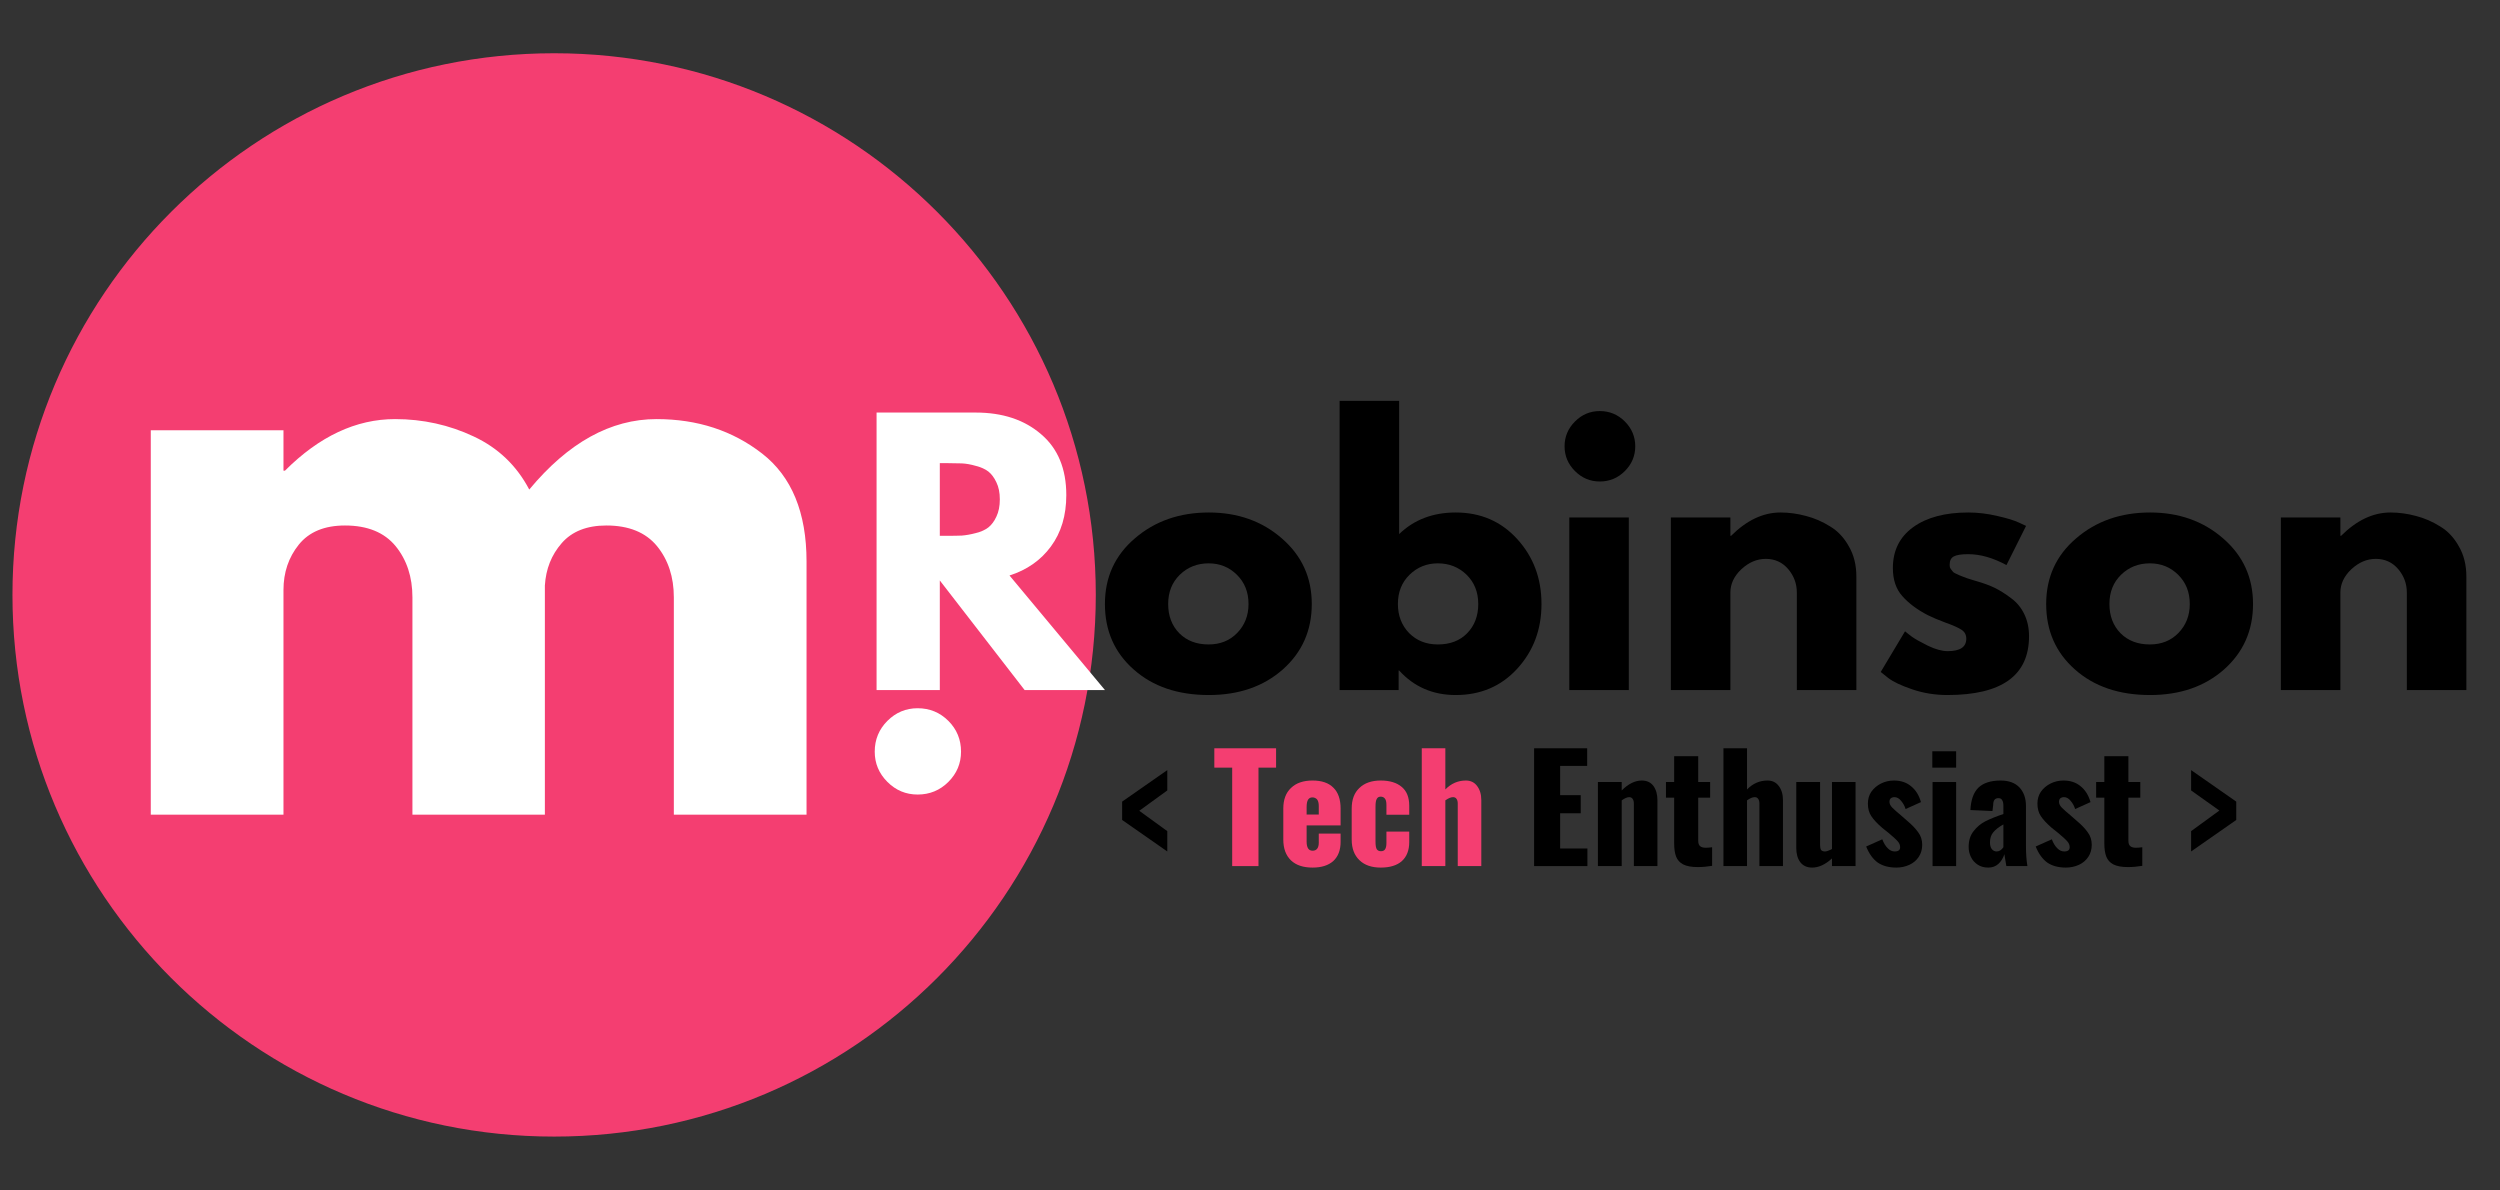 <svg xmlns="http://www.w3.org/2000/svg" width="210" zoomAndPan="magnify" viewBox="0 0 157.5 75" height="100"
     preserveAspectRatio="xMidYMid meet" version="1.0">
    <rect x="0" y="0" width="157.5" height="75" fill="#333333" stroke="none"/>
    <defs>
        <g/>
        <clipPath id="id1">
            <path d="M 0.785 3.355 L 69.035 3.355 L 69.035 71.605 L 0.785 71.605 Z M 0.785 3.355 "
                  clip-rule="nonzero"/>
        </clipPath>
    </defs>
    <g clip-path="url(#id1)">
        <path fill="#f43e71"
              d="M 34.91 3.355 C 16.066 3.355 0.785 18.633 0.785 37.48 C 0.785 56.328 16.066 71.605 34.91 71.605 C 53.758 71.605 69.035 56.328 69.035 37.48 C 69.035 18.633 53.758 3.355 34.91 3.355 "
              fill-opacity="1" fill-rule="nonzero"/>
    </g>
    <g fill="#ffffff" fill-opacity="1">
        <g transform="translate(6.671, 51.325)">
            <g>
                <path d="M 2.828 0 L 2.828 -24.219 L 11.188 -24.219 L 11.188 -21.672 L 11.281 -21.672 C 13.445 -23.836 15.758 -24.922 18.219 -24.922 C 19.977 -24.922 21.629 -24.555 23.172 -23.828 C 24.711 -23.109 25.879 -21.992 26.672 -20.484 C 29.129 -23.441 31.801 -24.922 34.688 -24.922 C 37.27 -24.922 39.488 -24.195 41.344 -22.75 C 43.207 -21.301 44.141 -19.035 44.141 -15.953 L 44.141 0 L 35.781 0 L 35.781 -13.688 C 35.781 -14.977 35.426 -16.055 34.719 -16.922 C 34.008 -17.785 32.945 -18.219 31.531 -18.219 C 30.301 -18.219 29.363 -17.848 28.719 -17.109 C 28.07 -16.367 27.719 -15.477 27.656 -14.438 L 27.656 0 L 19.312 0 L 19.312 -13.688 C 19.312 -14.977 18.957 -16.055 18.25 -16.922 C 17.539 -17.785 16.477 -18.219 15.062 -18.219 C 13.77 -18.219 12.801 -17.816 12.156 -17.016 C 11.508 -16.211 11.188 -15.258 11.188 -14.156 L 11.188 0 Z M 2.828 0 "/>
            </g>
        </g>
    </g>
    <g fill="#ffffff" fill-opacity="1">
        <g transform="translate(53.686, 49.697)">
            <g>
                <path d="M 4.125 -5.078 C 4.883 -5.078 5.531 -4.812 6.062 -4.281 C 6.594 -3.75 6.859 -3.102 6.859 -2.344 C 6.859 -1.602 6.594 -0.969 6.062 -0.438 C 5.531 0.094 4.883 0.359 4.125 0.359 C 3.383 0.359 2.75 0.094 2.219 -0.438 C 1.688 -0.969 1.422 -1.602 1.422 -2.344 C 1.422 -3.102 1.688 -3.75 2.219 -4.281 C 2.75 -4.812 3.383 -5.078 4.125 -5.078 Z M 4.125 -5.078 "/>
            </g>
        </g>
    </g>
    <g fill="#ffffff" fill-opacity="1">
        <g transform="translate(61.973, 49.697)">
            <g/>
        </g>
    </g>
    <g fill="#ffffff" fill-opacity="1">
        <g transform="translate(53.958, 43.475)">
            <g>
                <path d="M 1.266 -17.484 L 7.516 -17.484 C 9.203 -17.484 10.57 -17.031 11.625 -16.125 C 12.688 -15.227 13.219 -13.945 13.219 -12.281 C 13.219 -11 12.895 -9.922 12.25 -9.047 C 11.613 -8.18 10.742 -7.57 9.641 -7.219 L 15.656 0 L 10.594 0 L 5.25 -6.906 L 5.25 0 L 1.266 0 Z M 5.25 -9.719 L 5.719 -9.719 C 6.082 -9.719 6.391 -9.723 6.641 -9.734 C 6.898 -9.754 7.191 -9.805 7.516 -9.891 C 7.848 -9.973 8.113 -10.094 8.312 -10.25 C 8.508 -10.406 8.676 -10.629 8.812 -10.922 C 8.957 -11.223 9.031 -11.586 9.031 -12.016 C 9.031 -12.441 8.957 -12.801 8.812 -13.094 C 8.676 -13.383 8.508 -13.609 8.312 -13.766 C 8.113 -13.922 7.848 -14.039 7.516 -14.125 C 7.191 -14.219 6.898 -14.27 6.641 -14.281 C 6.391 -14.289 6.082 -14.297 5.719 -14.297 L 5.25 -14.297 Z M 5.25 -9.719 "/>
            </g>
        </g>
    </g>
    <g fill="#000000" fill-opacity="1">
        <g transform="translate(69.126, 43.475)">
            <g>
                <path d="M 2.297 -1.297 C 1.086 -2.367 0.484 -3.742 0.484 -5.422 C 0.484 -7.109 1.113 -8.488 2.375 -9.562 C 3.633 -10.645 5.188 -11.188 7.031 -11.188 C 8.852 -11.188 10.391 -10.641 11.641 -9.547 C 12.891 -8.461 13.516 -7.086 13.516 -5.422 C 13.516 -3.754 12.906 -2.379 11.688 -1.297 C 10.469 -0.223 8.914 0.312 7.031 0.312 C 5.082 0.312 3.504 -0.223 2.297 -1.297 Z M 5.203 -7.266 C 4.711 -6.785 4.469 -6.172 4.469 -5.422 C 4.469 -4.672 4.703 -4.055 5.172 -3.578 C 5.641 -3.109 6.254 -2.875 7.016 -2.875 C 7.742 -2.875 8.344 -3.113 8.812 -3.594 C 9.289 -4.082 9.531 -4.691 9.531 -5.422 C 9.531 -6.172 9.285 -6.785 8.797 -7.266 C 8.316 -7.742 7.723 -7.984 7.016 -7.984 C 6.297 -7.984 5.691 -7.742 5.203 -7.266 Z M 5.203 -7.266 "/>
            </g>
        </g>
    </g>
    <g fill="#000000" fill-opacity="1">
        <g transform="translate(83.13, 43.475)">
            <g>
                <path d="M 12.453 -9.516 C 13.473 -8.398 13.984 -7.035 13.984 -5.422 C 13.984 -3.816 13.473 -2.457 12.453 -1.344 C 11.441 -0.238 10.148 0.312 8.578 0.312 C 7.141 0.312 5.953 -0.203 5.016 -1.234 L 4.984 -1.234 L 4.984 0 L 1.266 0 L 1.266 -18.219 L 5.016 -18.219 L 5.016 -9.828 C 5.953 -10.734 7.141 -11.188 8.578 -11.188 C 10.148 -11.188 11.441 -10.629 12.453 -9.516 Z M 9.297 -3.578 C 9.766 -4.055 10 -4.672 10 -5.422 C 10 -6.172 9.754 -6.785 9.266 -7.266 C 8.773 -7.742 8.172 -7.984 7.453 -7.984 C 6.754 -7.984 6.16 -7.742 5.672 -7.266 C 5.18 -6.785 4.938 -6.172 4.938 -5.422 C 4.938 -4.691 5.172 -4.082 5.641 -3.594 C 6.117 -3.113 6.723 -2.875 7.453 -2.875 C 8.223 -2.875 8.836 -3.109 9.297 -3.578 Z M 9.297 -3.578 "/>
            </g>
        </g>
    </g>
    <g fill="#000000" fill-opacity="1">
        <g transform="translate(97.599, 43.475)">
            <g>
                <path d="M 1.625 -16.922 C 2.062 -17.359 2.582 -17.578 3.188 -17.578 C 3.801 -17.578 4.328 -17.359 4.766 -16.922 C 5.203 -16.484 5.422 -15.961 5.422 -15.359 C 5.422 -14.754 5.203 -14.234 4.766 -13.797 C 4.328 -13.359 3.801 -13.141 3.188 -13.141 C 2.582 -13.141 2.062 -13.359 1.625 -13.797 C 1.188 -14.234 0.969 -14.754 0.969 -15.359 C 0.969 -15.961 1.188 -16.484 1.625 -16.922 Z M 1.266 -10.875 L 1.266 0 L 5.016 0 L 5.016 -10.875 Z M 1.266 -10.875 "/>
            </g>
        </g>
    </g>
    <g fill="#000000" fill-opacity="1">
        <g transform="translate(103.998, 43.475)">
            <g>
                <path d="M 1.266 0 L 1.266 -10.875 L 5.016 -10.875 L 5.016 -9.719 L 5.062 -9.719 C 6.039 -10.695 7.078 -11.188 8.172 -11.188 C 8.711 -11.188 9.25 -11.113 9.781 -10.969 C 10.312 -10.832 10.816 -10.613 11.297 -10.312 C 11.785 -10.02 12.18 -9.598 12.484 -9.047 C 12.797 -8.504 12.953 -7.875 12.953 -7.156 L 12.953 0 L 9.203 0 L 9.203 -6.141 C 9.203 -6.703 9.02 -7.195 8.656 -7.625 C 8.289 -8.051 7.82 -8.266 7.25 -8.266 C 6.688 -8.266 6.172 -8.047 5.703 -7.609 C 5.242 -7.172 5.016 -6.68 5.016 -6.141 L 5.016 0 Z M 1.266 0 "/>
            </g>
        </g>
    </g>
    <g fill="#000000" fill-opacity="1">
        <g transform="translate(118.001, 43.475)">
            <g>
                <path d="M 6 -11.188 C 6.613 -11.188 7.223 -11.113 7.828 -10.969 C 8.441 -10.832 8.898 -10.691 9.203 -10.547 L 9.641 -10.344 L 8.406 -7.875 C 7.562 -8.332 6.758 -8.562 6 -8.562 C 5.57 -8.562 5.27 -8.516 5.094 -8.422 C 4.914 -8.328 4.828 -8.156 4.828 -7.906 C 4.828 -7.844 4.832 -7.785 4.844 -7.734 C 4.863 -7.68 4.895 -7.629 4.938 -7.578 C 4.977 -7.523 5.016 -7.477 5.047 -7.438 C 5.086 -7.406 5.148 -7.367 5.234 -7.328 C 5.316 -7.285 5.383 -7.254 5.438 -7.234 C 5.488 -7.211 5.566 -7.18 5.672 -7.141 C 5.785 -7.098 5.867 -7.066 5.922 -7.047 C 5.984 -7.023 6.082 -6.992 6.219 -6.953 C 6.352 -6.91 6.457 -6.879 6.531 -6.859 C 6.969 -6.734 7.348 -6.594 7.672 -6.438 C 7.992 -6.281 8.332 -6.066 8.688 -5.797 C 9.051 -5.535 9.332 -5.195 9.531 -4.781 C 9.727 -4.375 9.828 -3.91 9.828 -3.391 C 9.828 -0.922 8.113 0.312 4.688 0.312 C 3.906 0.312 3.164 0.191 2.469 -0.047 C 1.77 -0.285 1.266 -0.523 0.953 -0.766 L 0.484 -1.141 L 2.016 -3.703 C 2.129 -3.609 2.273 -3.492 2.453 -3.359 C 2.641 -3.223 2.973 -3.035 3.453 -2.797 C 3.93 -2.566 4.348 -2.453 4.703 -2.453 C 5.484 -2.453 5.875 -2.711 5.875 -3.234 C 5.875 -3.484 5.773 -3.672 5.578 -3.797 C 5.379 -3.93 5.039 -4.082 4.562 -4.25 C 4.094 -4.426 3.723 -4.582 3.453 -4.719 C 2.773 -5.07 2.238 -5.473 1.844 -5.922 C 1.445 -6.367 1.25 -6.957 1.25 -7.688 C 1.25 -8.789 1.676 -9.648 2.531 -10.266 C 3.383 -10.879 4.539 -11.188 6 -11.188 Z M 6 -11.188 "/>
            </g>
        </g>
    </g>
    <g fill="#000000" fill-opacity="1">
        <g transform="translate(128.425, 43.475)">
            <g>
                <path d="M 2.297 -1.297 C 1.086 -2.367 0.484 -3.742 0.484 -5.422 C 0.484 -7.109 1.113 -8.488 2.375 -9.562 C 3.633 -10.645 5.188 -11.188 7.031 -11.188 C 8.852 -11.188 10.391 -10.641 11.641 -9.547 C 12.891 -8.461 13.516 -7.086 13.516 -5.422 C 13.516 -3.754 12.906 -2.379 11.688 -1.297 C 10.469 -0.223 8.914 0.312 7.031 0.312 C 5.082 0.312 3.504 -0.223 2.297 -1.297 Z M 5.203 -7.266 C 4.711 -6.785 4.469 -6.172 4.469 -5.422 C 4.469 -4.672 4.703 -4.055 5.172 -3.578 C 5.641 -3.109 6.254 -2.875 7.016 -2.875 C 7.742 -2.875 8.344 -3.113 8.812 -3.594 C 9.289 -4.082 9.531 -4.691 9.531 -5.422 C 9.531 -6.172 9.285 -6.785 8.797 -7.266 C 8.316 -7.742 7.723 -7.984 7.016 -7.984 C 6.297 -7.984 5.691 -7.742 5.203 -7.266 Z M 5.203 -7.266 "/>
            </g>
        </g>
    </g>
    <g fill="#000000" fill-opacity="1">
        <g transform="translate(142.428, 43.475)">
            <g>
                <path d="M 1.266 0 L 1.266 -10.875 L 5.016 -10.875 L 5.016 -9.719 L 5.062 -9.719 C 6.039 -10.695 7.078 -11.188 8.172 -11.188 C 8.711 -11.188 9.25 -11.113 9.781 -10.969 C 10.312 -10.832 10.816 -10.613 11.297 -10.312 C 11.785 -10.02 12.18 -9.598 12.484 -9.047 C 12.797 -8.504 12.953 -7.875 12.953 -7.156 L 12.953 0 L 9.203 0 L 9.203 -6.141 C 9.203 -6.703 9.02 -7.195 8.656 -7.625 C 8.289 -8.051 7.82 -8.266 7.25 -8.266 C 6.688 -8.266 6.172 -8.047 5.703 -7.609 C 5.242 -7.172 5.016 -6.68 5.016 -6.141 L 5.016 0 Z M 1.266 0 "/>
            </g>
        </g>
    </g>
    <g fill="#000000" fill-opacity="1">
        <g transform="translate(156.43, 43.475)">
            <g/>
        </g>
    </g>
    <g fill="#000000" fill-opacity="1">
        <g transform="translate(70.414, 54.564)">
            <g>
                <path d="M 0.281 -2.906 L 0.281 -4.062 L 3.125 -6.047 L 3.125 -4.766 L 1.359 -3.484 L 3.125 -2.203 L 3.125 -0.922 Z M 0.281 -2.906 "/>
            </g>
        </g>
    </g>
    <g fill="#000000" fill-opacity="1">
        <g transform="translate(74.063, 54.564)">
            <g/>
        </g>
    </g>
    <g fill="#f43e71" fill-opacity="1">
        <g transform="translate(76.409, 54.564)">
            <g>
                <path d="M 1.219 -6.203 L 0.094 -6.203 L 0.094 -7.422 L 3.984 -7.422 L 3.984 -6.203 L 2.875 -6.203 L 2.875 0 L 1.219 0 Z M 1.219 -6.203 "/>
            </g>
        </g>
    </g>
    <g fill="#f43e71" fill-opacity="1">
        <g transform="translate(80.489, 54.564)">
            <g>
                <path d="M 2.203 0.094 C 1.617 0.094 1.164 -0.055 0.844 -0.359 C 0.52 -0.672 0.359 -1.109 0.359 -1.672 L 0.359 -3.625 C 0.359 -4.188 0.52 -4.617 0.844 -4.922 C 1.164 -5.234 1.617 -5.391 2.203 -5.391 C 2.785 -5.391 3.223 -5.238 3.516 -4.938 C 3.816 -4.645 3.969 -4.207 3.969 -3.625 L 3.969 -2.562 L 1.828 -2.562 L 1.828 -1.547 C 1.828 -1.16 1.953 -0.969 2.203 -0.969 C 2.461 -0.969 2.594 -1.141 2.594 -1.484 L 2.594 -2.047 L 3.969 -2.047 L 3.969 -1.531 C 3.969 -1 3.812 -0.594 3.5 -0.312 C 3.188 -0.039 2.754 0.094 2.203 0.094 Z M 2.594 -3.25 L 2.594 -3.781 C 2.594 -3.977 2.555 -4.117 2.484 -4.203 C 2.41 -4.285 2.312 -4.328 2.188 -4.328 C 2.07 -4.328 1.984 -4.281 1.922 -4.188 C 1.859 -4.094 1.828 -3.93 1.828 -3.703 L 1.828 -3.25 Z M 2.594 -3.25 "/>
            </g>
        </g>
    </g>
    <g fill="#f43e71" fill-opacity="1">
        <g transform="translate(84.798, 54.564)">
            <g>
                <path d="M 2.188 0.094 C 1.613 0.094 1.164 -0.062 0.844 -0.375 C 0.52 -0.688 0.359 -1.117 0.359 -1.672 L 0.359 -3.625 C 0.359 -4.188 0.52 -4.617 0.844 -4.922 C 1.164 -5.234 1.613 -5.391 2.188 -5.391 C 2.758 -5.391 3.203 -5.254 3.516 -4.984 C 3.828 -4.723 3.984 -4.328 3.984 -3.797 L 3.984 -3.234 L 2.547 -3.234 L 2.547 -3.844 C 2.547 -4.039 2.516 -4.176 2.453 -4.25 C 2.391 -4.332 2.301 -4.375 2.188 -4.375 C 2.07 -4.375 1.988 -4.328 1.938 -4.234 C 1.883 -4.141 1.859 -3.977 1.859 -3.75 L 1.859 -1.547 C 1.859 -1.316 1.883 -1.156 1.938 -1.062 C 2 -0.977 2.086 -0.938 2.203 -0.938 C 2.316 -0.938 2.398 -0.973 2.453 -1.047 C 2.516 -1.129 2.547 -1.266 2.547 -1.453 L 2.547 -2.172 L 3.984 -2.172 L 3.984 -1.516 C 3.984 -0.992 3.828 -0.594 3.516 -0.312 C 3.203 -0.039 2.758 0.094 2.188 0.094 Z M 2.188 0.094 "/>
            </g>
        </g>
    </g>
    <g fill="#f43e71" fill-opacity="1">
        <g transform="translate(89.088, 54.564)">
            <g>
                <path d="M 0.484 -7.422 L 1.969 -7.422 L 1.969 -4.828 C 2.332 -5.203 2.766 -5.391 3.266 -5.391 C 3.566 -5.391 3.801 -5.273 3.969 -5.047 C 4.145 -4.816 4.234 -4.52 4.234 -4.156 L 4.234 0 L 2.75 0 L 2.75 -3.938 C 2.75 -4.07 2.723 -4.172 2.672 -4.234 C 2.629 -4.305 2.555 -4.344 2.453 -4.344 C 2.316 -4.344 2.156 -4.273 1.969 -4.141 L 1.969 0 L 0.484 0 Z M 0.484 -7.422 "/>
            </g>
        </g>
    </g>
    <g fill="#000000" fill-opacity="1">
        <g transform="translate(93.754, 54.564)">
            <g/>
        </g>
    </g>
    <g fill="#000000" fill-opacity="1">
        <g transform="translate(96.101, 54.564)">
            <g>
                <path d="M 0.547 -7.422 L 3.891 -7.422 L 3.891 -6.312 L 2.188 -6.312 L 2.188 -4.469 L 3.484 -4.469 L 3.484 -3.328 L 2.188 -3.328 L 2.188 -1.109 L 3.906 -1.109 L 3.906 0 L 0.547 0 Z M 0.547 -7.422 "/>
            </g>
        </g>
    </g>
    <g fill="#000000" fill-opacity="1">
        <g transform="translate(100.199, 54.564)">
            <g>
                <path d="M 0.469 -5.297 L 1.969 -5.297 L 1.969 -4.766 C 2.383 -5.18 2.805 -5.391 3.234 -5.391 C 3.555 -5.391 3.801 -5.273 3.969 -5.047 C 4.133 -4.816 4.219 -4.52 4.219 -4.156 L 4.219 0 L 2.734 0 L 2.734 -3.938 C 2.734 -4.07 2.707 -4.172 2.656 -4.234 C 2.613 -4.305 2.539 -4.344 2.438 -4.344 C 2.312 -4.344 2.156 -4.273 1.969 -4.141 L 1.969 0 L 0.469 0 Z M 0.469 -5.297 "/>
            </g>
        </g>
    </g>
    <g fill="#000000" fill-opacity="1">
        <g transform="translate(104.847, 54.564)">
            <g>
                <path d="M 2.109 0.062 C 1.711 0.062 1.406 0.004 1.188 -0.109 C 0.977 -0.223 0.832 -0.383 0.75 -0.594 C 0.664 -0.812 0.625 -1.094 0.625 -1.438 L 0.625 -4.312 L 0.109 -4.312 L 0.109 -5.297 L 0.625 -5.297 L 0.625 -6.922 L 2.141 -6.922 L 2.141 -5.297 L 2.891 -5.297 L 2.891 -4.312 L 2.141 -4.312 L 2.141 -1.594 C 2.141 -1.438 2.18 -1.32 2.266 -1.25 C 2.348 -1.188 2.461 -1.156 2.609 -1.156 C 2.723 -1.156 2.859 -1.164 3.016 -1.188 L 3.016 -0.016 C 2.711 0.035 2.41 0.062 2.109 0.062 Z M 2.109 0.062 "/>
            </g>
        </g>
    </g>
    <g fill="#000000" fill-opacity="1">
        <g transform="translate(108.093, 54.564)">
            <g>
                <path d="M 0.484 -7.422 L 1.969 -7.422 L 1.969 -4.828 C 2.332 -5.203 2.766 -5.391 3.266 -5.391 C 3.566 -5.391 3.801 -5.273 3.969 -5.047 C 4.145 -4.816 4.234 -4.52 4.234 -4.156 L 4.234 0 L 2.75 0 L 2.75 -3.938 C 2.75 -4.07 2.723 -4.172 2.672 -4.234 C 2.629 -4.305 2.555 -4.344 2.453 -4.344 C 2.316 -4.344 2.156 -4.273 1.969 -4.141 L 1.969 0 L 0.484 0 Z M 0.484 -7.422 "/>
            </g>
        </g>
    </g>
    <g fill="#000000" fill-opacity="1">
        <g transform="translate(112.759, 54.564)">
            <g>
                <path d="M 1.406 0.094 C 1.082 0.094 0.832 -0.02 0.656 -0.25 C 0.488 -0.477 0.406 -0.773 0.406 -1.141 L 0.406 -5.297 L 1.906 -5.297 L 1.906 -1.328 C 1.906 -1.191 1.926 -1.086 1.969 -1.016 C 2.02 -0.953 2.102 -0.922 2.219 -0.922 C 2.312 -0.922 2.457 -0.973 2.656 -1.078 L 2.656 -5.297 L 4.141 -5.297 L 4.141 0 L 2.656 0 L 2.656 -0.484 C 2.238 -0.098 1.82 0.094 1.406 0.094 Z M 1.406 0.094 "/>
            </g>
        </g>
    </g>
    <g fill="#000000" fill-opacity="1">
        <g transform="translate(117.38, 54.564)">
            <g>
                <path d="M 2.094 0.094 C 1.625 0.094 1.234 -0.008 0.922 -0.219 C 0.617 -0.438 0.375 -0.773 0.188 -1.234 L 1.203 -1.688 C 1.297 -1.445 1.41 -1.258 1.547 -1.125 C 1.68 -0.988 1.828 -0.922 1.984 -0.922 C 2.211 -0.922 2.328 -1.008 2.328 -1.188 C 2.328 -1.32 2.281 -1.441 2.188 -1.547 C 2.094 -1.66 1.895 -1.844 1.594 -2.094 L 1.203 -2.406 C 0.891 -2.676 0.66 -2.922 0.516 -3.141 C 0.367 -3.359 0.297 -3.625 0.297 -3.938 C 0.297 -4.219 0.367 -4.469 0.516 -4.688 C 0.672 -4.906 0.875 -5.078 1.125 -5.203 C 1.375 -5.328 1.645 -5.391 1.938 -5.391 C 2.375 -5.391 2.734 -5.27 3.016 -5.031 C 3.305 -4.801 3.516 -4.469 3.641 -4.031 L 2.672 -3.594 C 2.617 -3.781 2.523 -3.953 2.391 -4.109 C 2.266 -4.266 2.125 -4.344 1.969 -4.344 C 1.875 -4.344 1.797 -4.316 1.734 -4.266 C 1.68 -4.211 1.656 -4.141 1.656 -4.047 C 1.656 -3.93 1.711 -3.812 1.828 -3.688 C 1.953 -3.562 2.141 -3.395 2.391 -3.188 L 2.766 -2.859 C 3.078 -2.598 3.312 -2.352 3.469 -2.125 C 3.633 -1.906 3.719 -1.645 3.719 -1.344 C 3.719 -1.051 3.645 -0.797 3.5 -0.578 C 3.352 -0.359 3.156 -0.191 2.906 -0.078 C 2.656 0.035 2.383 0.094 2.094 0.094 Z M 2.094 0.094 "/>
            </g>
        </g>
    </g>
    <g fill="#000000" fill-opacity="1">
        <g transform="translate(121.267, 54.564)">
            <g>
                <path d="M 0.469 -7.234 L 1.969 -7.234 L 1.969 -6.203 L 0.469 -6.203 Z M 0.484 -5.297 L 1.969 -5.297 L 1.969 0 L 0.484 0 Z M 0.484 -5.297 "/>
            </g>
        </g>
    </g>
    <g fill="#000000" fill-opacity="1">
        <g transform="translate(123.697, 54.564)">
            <g>
                <path d="M 1.562 0.094 C 1.301 0.094 1.078 0.031 0.891 -0.094 C 0.703 -0.219 0.562 -0.379 0.469 -0.578 C 0.375 -0.773 0.328 -0.984 0.328 -1.203 C 0.328 -1.609 0.43 -1.941 0.641 -2.203 C 0.848 -2.473 1.098 -2.68 1.391 -2.828 C 1.68 -2.973 2.055 -3.125 2.516 -3.281 L 2.516 -3.812 C 2.516 -3.969 2.488 -4.082 2.438 -4.156 C 2.395 -4.238 2.316 -4.281 2.203 -4.281 C 2.086 -4.281 2.004 -4.242 1.953 -4.172 C 1.898 -4.098 1.875 -3.992 1.875 -3.859 L 1.828 -3.469 L 0.438 -3.531 C 0.469 -4.164 0.633 -4.633 0.938 -4.938 C 1.25 -5.238 1.719 -5.391 2.344 -5.391 C 2.863 -5.391 3.258 -5.242 3.531 -4.953 C 3.801 -4.66 3.938 -4.273 3.938 -3.797 L 3.938 -1.328 C 3.938 -0.785 3.969 -0.344 4.031 0 L 2.703 0 C 2.641 -0.406 2.598 -0.656 2.578 -0.75 C 2.504 -0.508 2.379 -0.305 2.203 -0.141 C 2.035 0.016 1.82 0.094 1.562 0.094 Z M 2.094 -0.922 C 2.25 -0.922 2.391 -1.008 2.516 -1.188 L 2.516 -2.625 C 2.234 -2.469 2.02 -2.301 1.875 -2.125 C 1.738 -1.957 1.672 -1.75 1.672 -1.5 C 1.672 -1.32 1.707 -1.18 1.781 -1.078 C 1.863 -0.973 1.969 -0.922 2.094 -0.922 Z M 2.094 -0.922 "/>
            </g>
        </g>
    </g>
    <g fill="#000000" fill-opacity="1">
        <g transform="translate(128.061, 54.564)">
            <g>
                <path d="M 2.094 0.094 C 1.625 0.094 1.234 -0.008 0.922 -0.219 C 0.617 -0.438 0.375 -0.773 0.188 -1.234 L 1.203 -1.688 C 1.297 -1.445 1.41 -1.258 1.547 -1.125 C 1.68 -0.988 1.828 -0.922 1.984 -0.922 C 2.211 -0.922 2.328 -1.008 2.328 -1.188 C 2.328 -1.32 2.281 -1.441 2.188 -1.547 C 2.094 -1.66 1.895 -1.844 1.594 -2.094 L 1.203 -2.406 C 0.891 -2.676 0.66 -2.922 0.516 -3.141 C 0.367 -3.359 0.297 -3.625 0.297 -3.938 C 0.297 -4.219 0.367 -4.469 0.516 -4.688 C 0.672 -4.906 0.875 -5.078 1.125 -5.203 C 1.375 -5.328 1.645 -5.391 1.938 -5.391 C 2.375 -5.391 2.734 -5.27 3.016 -5.031 C 3.305 -4.801 3.516 -4.469 3.641 -4.031 L 2.672 -3.594 C 2.617 -3.781 2.523 -3.953 2.391 -4.109 C 2.266 -4.266 2.125 -4.344 1.969 -4.344 C 1.875 -4.344 1.797 -4.316 1.734 -4.266 C 1.68 -4.211 1.656 -4.141 1.656 -4.047 C 1.656 -3.93 1.711 -3.812 1.828 -3.688 C 1.953 -3.562 2.141 -3.395 2.391 -3.188 L 2.766 -2.859 C 3.078 -2.598 3.312 -2.352 3.469 -2.125 C 3.633 -1.906 3.719 -1.645 3.719 -1.344 C 3.719 -1.051 3.645 -0.797 3.5 -0.578 C 3.352 -0.359 3.156 -0.191 2.906 -0.078 C 2.656 0.035 2.383 0.094 2.094 0.094 Z M 2.094 0.094 "/>
            </g>
        </g>
    </g>
    <g fill="#000000" fill-opacity="1">
        <g transform="translate(131.948, 54.564)">
            <g>
                <path d="M 2.109 0.062 C 1.711 0.062 1.406 0.004 1.188 -0.109 C 0.977 -0.223 0.832 -0.383 0.75 -0.594 C 0.664 -0.812 0.625 -1.094 0.625 -1.438 L 0.625 -4.312 L 0.109 -4.312 L 0.109 -5.297 L 0.625 -5.297 L 0.625 -6.922 L 2.141 -6.922 L 2.141 -5.297 L 2.891 -5.297 L 2.891 -4.312 L 2.141 -4.312 L 2.141 -1.594 C 2.141 -1.438 2.18 -1.32 2.266 -1.25 C 2.348 -1.188 2.461 -1.156 2.609 -1.156 C 2.723 -1.156 2.859 -1.164 3.016 -1.188 L 3.016 -0.016 C 2.711 0.035 2.41 0.062 2.109 0.062 Z M 2.109 0.062 "/>
            </g>
        </g>
    </g>
    <g fill="#000000" fill-opacity="1">
        <g transform="translate(135.193, 54.564)">
            <g/>
        </g>
    </g>
    <g fill="#000000" fill-opacity="1">
        <g transform="translate(137.54, 54.564)">
            <g>
                <path d="M 0.5 -2.203 L 2.281 -3.5 L 0.5 -4.766 L 0.5 -6.047 L 3.344 -4.062 L 3.344 -2.906 L 0.5 -0.922 Z M 0.5 -2.203 "/>
            </g>
        </g>
    </g>
</svg>